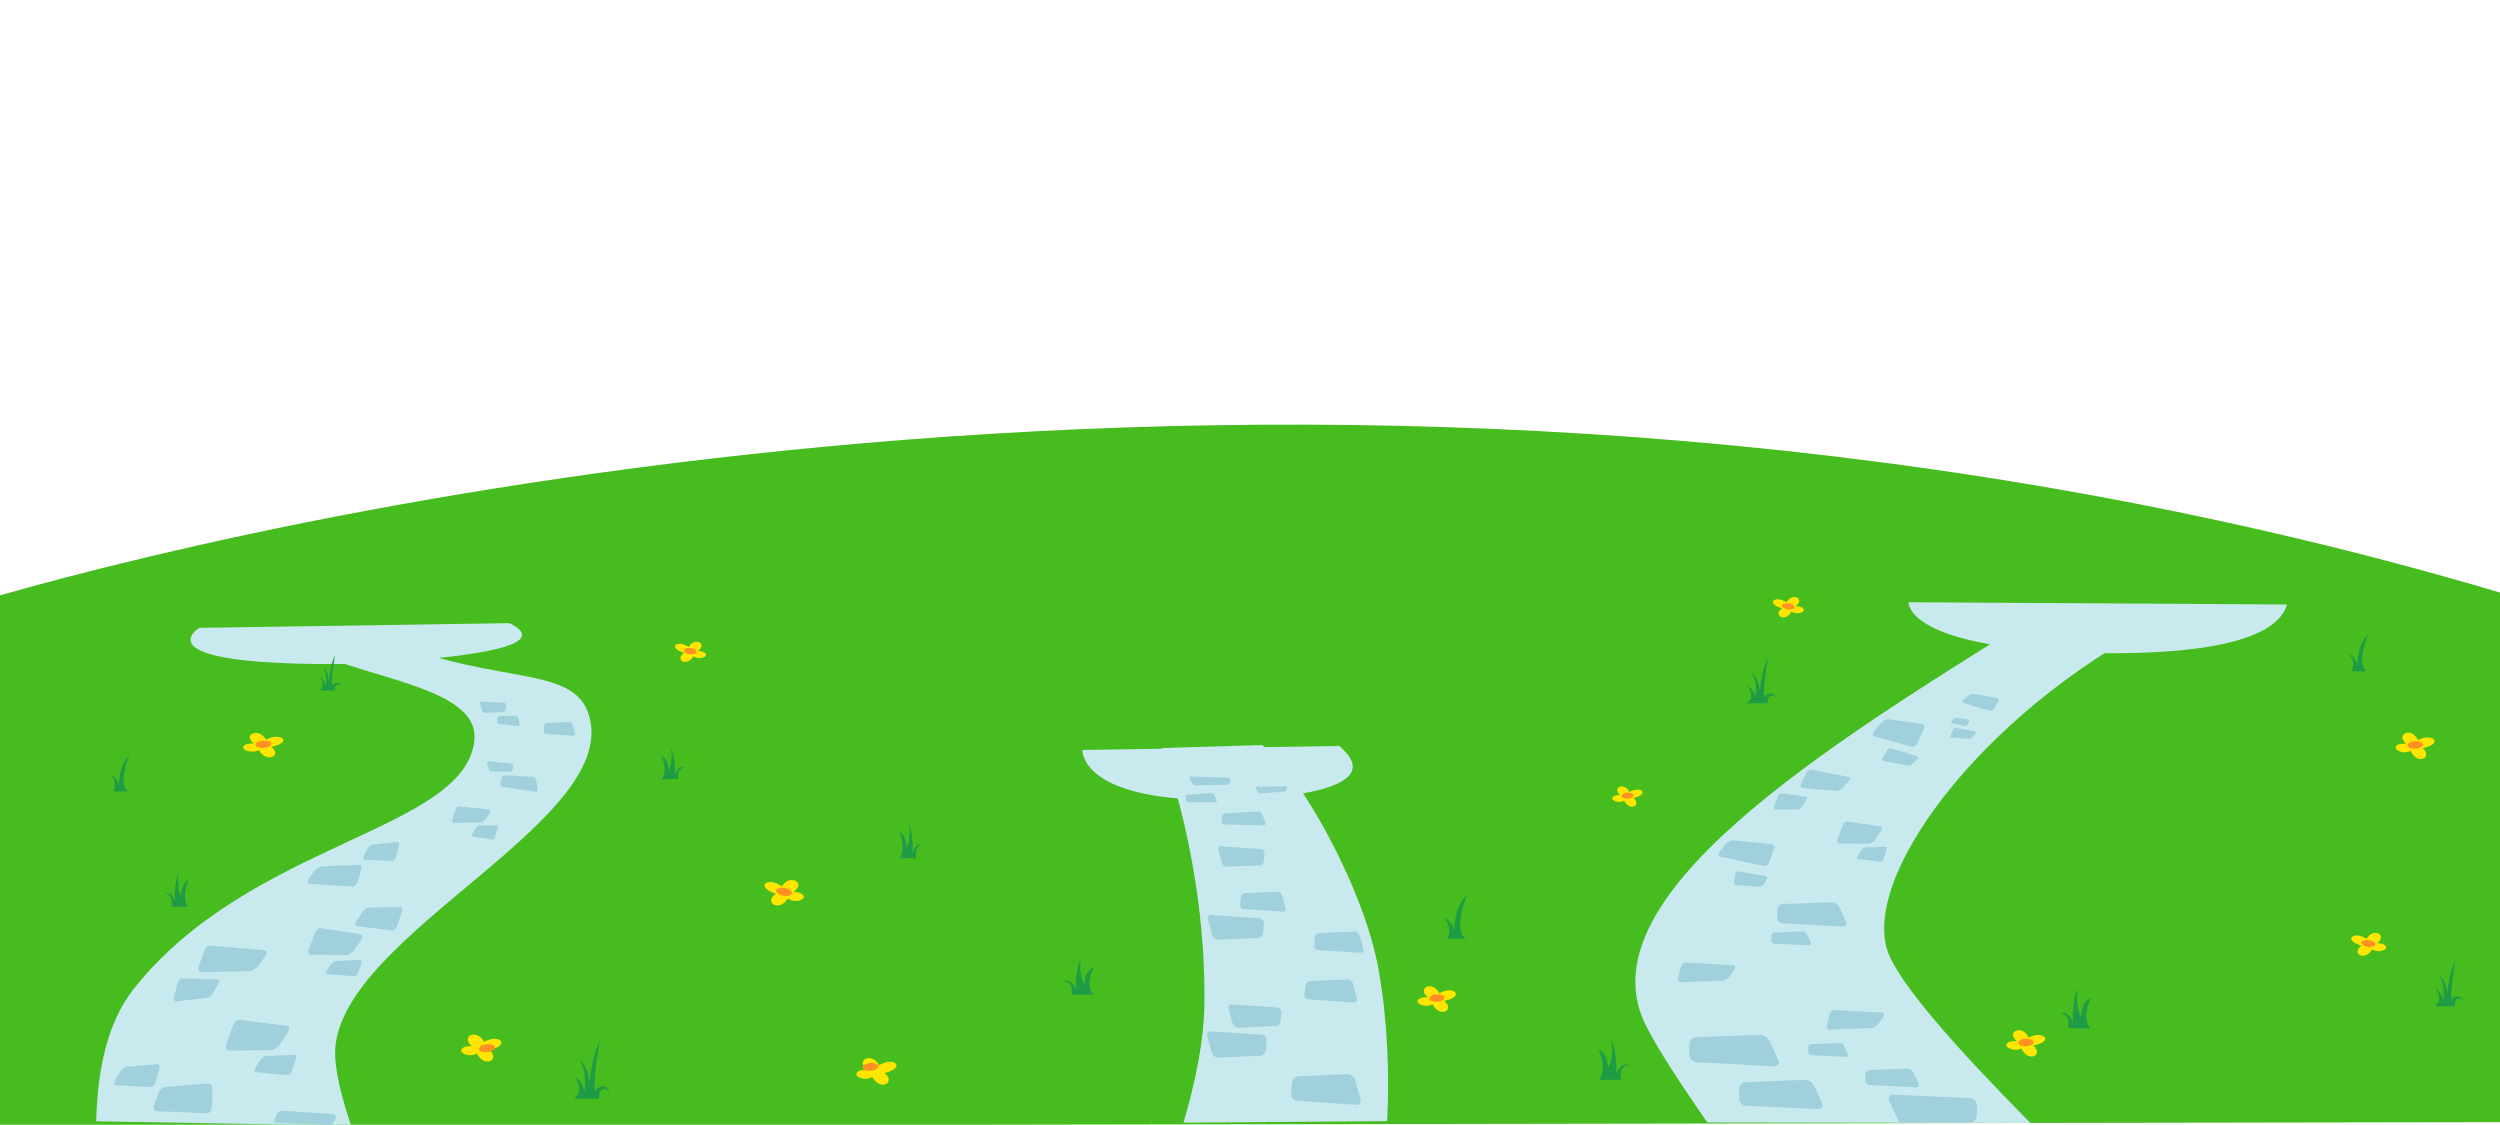 <svg xmlns="http://www.w3.org/2000/svg" viewBox="0 0 1280.09 575.9" width="1280.09" height="575.9" preserveAspectRatio="none"><defs><style>.cls-1{fill:#46bc1f;}.cls-2{fill:#c8e9ed;}.cls-3{fill:#a1d0dd;}.cls-4{fill:#ffe500;}.cls-5{fill:#ff9023;}.cls-6{fill:#1e9c45;}</style></defs><title>Home_Map_Screen_new</title><g id="new_center_hill" data-name="new center hill"><path class="cls-1" d="M1281.52,574.59V303.83C710.69,134.12,161.4,258.7-1.71,305.32V576.74Z"/><path class="cls-2" d="M179.82,576.45c-5.19-15.34-8.57-29.3-8.19-38.62C174,478,321,419.18,301,364.55c-9.21-25.29-53.74-12.76-113.89-41.63-16.74,5-24.74-3.45-40,1.74,20.05,22,98.79,23.06,95.8,54.21-4.48,46.72-115.33,52-174.85,128C54.63,524.06,49.83,549,49.27,574.14Z"/><path class="cls-2" d="M102.05,321.48s-32.88,20,79.39,18.45c0,0,113.87-4,79.39-20.85Z"/><path class="cls-3" d="M262.48,394a1.34,1.34,0,0,1-1.29,1.11l-9.54-.07a1.54,1.54,0,0,1-1.39-1.1l-.78-3.12a.73.73,0,0,1,.82-1l11.54,1.21a1,1,0,0,1,.92,1.23Z"/><path class="cls-3" d="M278.63,371.8a1.71,1.71,0,0,1,1.46-1.61l11.39-.54a1.89,1.89,0,0,1,1.74,1.42l1.19,4.25c.22.82-.19,1.45-.92,1.4l-13.86-.89a1.42,1.42,0,0,1-1.2-1.64Z"/><path class="cls-3" d="M258.92,363.19a1.41,1.41,0,0,1-1.19,1.34l-9.4.52a1.57,1.57,0,0,1-1.44-1.16l-1-3.5c-.19-.67.14-1.19.75-1.16l11.44.64a1.17,1.17,0,0,1,1,1.34Z"/><path class="cls-3" d="M254.8,367.71a1.24,1.24,0,0,1,1.11-1.12l8.25,0a1.38,1.38,0,0,1,1.21,1.09l.69,3.12c.14.6-.19,1-.71,1l-10-1.16a1,1,0,0,1-.8-1.22Z"/><path class="cls-3" d="M256.8,398.48a2,2,0,0,1,2-1.51l13.82.81a2.18,2.18,0,0,1,1.91,1.7l.83,4.59a1.07,1.07,0,0,1-1.3,1.35l-16.61-2.6a1.5,1.5,0,0,1-1.22-1.86Z"/><path class="cls-3" d="M248.77,419.25a4.22,4.22,0,0,1-2.78,1.87l-13.35.25c-.86,0-1.31-.77-1-1.74l1.58-5.06a2.17,2.17,0,0,1,2-1.63l15.18,1.51c.81.09.91,1,.24,2Z"/><path class="cls-3" d="M160.79,446.21a6,6,0,0,1,3.87-2.55l18.91-.84c1.21-.05,1.88.95,1.48,2.24L183,451.75a3,3,0,0,1-2.79,2.2l-21.57-1.4c-1.13-.07-1.31-1.23-.4-2.57Z"/><path class="cls-3" d="M243.49,424.25a3.11,3.11,0,0,1,2-1.53l8.83.06c.56,0,.8.68.51,1.5l-1.47,4.27c-.28.83-.94,1.43-1.46,1.35L242,428.3c-.52-.08-.52-.84,0-1.69Z"/><path class="cls-3" d="M188.22,434.67a4.36,4.36,0,0,1,2.61-2.29l12.48-1.23c.8-.08,1.22.77.94,1.88l-1.5,5.8c-.29,1.12-1.14,2-1.89,2l-14.2-.63c-.75,0-.84-1-.21-2.2Z"/><path class="cls-3" d="M169.31,494a4.29,4.29,0,0,1,2.65-1.91l12.23-.55c.78,0,1.15.73.81,1.7l-1.75,5a2.26,2.26,0,0,1-1.93,1.65l-13.8-1.15c-.73-.06-.77-.94-.1-1.95Z"/><path class="cls-3" d="M132.44,494.28a7.57,7.57,0,0,1-5,3l-23.88.45c-1.53,0-2.34-1.23-1.8-2.8l2.82-8.14a3.82,3.82,0,0,1,3.59-2.62l27.17,2.39c1.43.13,1.62,1.56.43,3.18Z"/><path class="cls-3" d="M169.74,576l1.56-2.33c1.11-1.66.9-3.09-.48-3.19l-26.13-1.76a3.69,3.69,0,0,0-3.39,2.72l-1.05,3.46Q155,575.42,169.74,576Z"/><path class="cls-3" d="M109.31,508.19c-.79,1.44-2.26,2.71-3.27,2.82l-15.75,1.68c-1,.11-1.55-.92-1.2-2.27l1.85-7.06c.35-1.36,1.42-2.45,2.36-2.42l17.92.54c1,0,1.08,1.24.29,2.67Z"/><path class="cls-3" d="M61.37,549c.82-1.42,2.32-2.66,3.33-2.75l15.78-1.34c1-.08,1.53,1,1.15,2.3l-2,7c-.38,1.35-1.47,2.41-2.41,2.37l-17.91-.93c-1-.05-1.05-1.26-.23-2.68Z"/><path class="cls-3" d="M80.87,560.24c.65-1.86,2.33-3.48,3.73-3.61l21.78-1.87c1.4-.12,2.5,1.22,2.44,3l-.33,9.16c-.06,1.77-1.22,3.16-2.56,3.11l-25.6-1.06c-1.35-.06-1.92-1.63-1.28-3.49Z"/><path class="cls-3" d="M181.58,486.1c-1.09,1.6-3,2.91-4.13,2.91l-18.27-.17c-1.17,0-1.65-1.3-1.06-2.87l3.07-8.16c.59-1.58,2-2.73,3-2.56l20.46,3.11c1.08.17,1.07,1.62,0,3.23Z"/><path class="cls-3" d="M185.25,467.39c.92-1.43,2.51-2.63,3.54-2.65l16-.36c1,0,1.48,1.09,1,2.48l-2.46,7.22c-.48,1.39-1.64,2.44-2.59,2.32l-18-2.16c-.95-.12-1-1.38-.06-2.82Z"/><path class="cls-3" d="M143.58,534.3c-1.26,1.88-3.42,3.43-4.81,3.44l-21.58.21c-1.38,0-2-1.47-1.32-3.29l3.44-9.48c.66-1.82,2.25-3.18,3.53-3l24.24,3.15c1.27.17,1.29,1.84,0,3.72Z"/><path class="cls-3" d="M133.11,543.07a5,5,0,0,1,3.11-2.34l14.28-.58c.91,0,1.34.91.94,2.11l-2.08,6.22c-.4,1.2-1.42,2.11-2.27,2L131,549c-.85-.09-.9-1.17-.1-2.42Z"/><path class="cls-2" d="M554.25,384s-1.66,25.26,66.77,25.58c30,.14,92.33-4.2,64.72-27.63Z"/><path class="cls-2" d="M616.71,514c-.22,18.88-4.67,40.27-10.72,60.86l104.3-.8c1.13-23.87.35-50.57-4.39-77.56C698.44,454,664,393.63,646.19,381.5L595,383S617.56,440.91,616.71,514Z"/><path class="cls-3" d="M635.34,459.65a2.48,2.48,0,0,1,2.13-2.34l16.54-.72a2.78,2.78,0,0,1,2.53,2.08l1.69,6.18c.33,1.18-.27,2.1-1.33,2l-20.14-1.37a2.08,2.08,0,0,1-1.73-2.39Z"/><path class="cls-3" d="M607.23,408.12a1.47,1.47,0,0,1,1.39-1.17l11.27-.93a1.87,1.87,0,0,1,1.77.89l1.3,2.84c.26.54-.13,1-.86,1l-13.76.07a1.1,1.1,0,0,1-1.24-1.06Z"/><path class="cls-3" d="M673.23,480.24a2.65,2.65,0,0,1,2.31-2.47l17.94-.76a3,3,0,0,1,2.74,2.19l1.84,6.53c.35,1.26-.31,2.23-1.46,2.15l-21.82-1.45a2.19,2.19,0,0,1-1.88-2.52Z"/><path class="cls-3" d="M646.78,477.43a3.07,3.07,0,0,1-2.63,2.88l-20.38.88a3.4,3.4,0,0,1-3.11-2.56L618.57,471c-.4-1.46.35-2.59,1.65-2.5L645,470.21a2.57,2.57,0,0,1,2.13,2.94Z"/><path class="cls-3" d="M625.77,418.11a2.1,2.1,0,0,1,2-1.69l16-.93a2.64,2.64,0,0,1,2.48,1.38l1.75,4.27c.34.82-.23,1.48-1.25,1.45l-19.5-.43a1.59,1.59,0,0,1-1.71-1.62Z"/><path class="cls-3" d="M647.16,440.71a2.55,2.55,0,0,1-2.17,2.38l-16.81.72a2.81,2.81,0,0,1-2.57-2.11l-1.72-6.28c-.33-1.2.28-2.13,1.36-2.06l20.46,1.4a2.1,2.1,0,0,1,1.76,2.42Z"/><path class="cls-3" d="M668.39,505a2.88,2.88,0,0,1,2.46-2.7l19.08-.82a3.21,3.21,0,0,1,2.91,2.39l1.95,7.13c.38,1.37-.32,2.42-1.54,2.34L670,511.75a2.41,2.41,0,0,1-2-2.76Z"/><path class="cls-3" d="M656.3,574.07a2.7,2.7,0,0,0-1.1-.22l-6.47.28Q652.51,574.09,656.3,574.07Z"/><path class="cls-3" d="M661.57,554.68a3.8,3.8,0,0,1,3.26-3.57L690.12,550a4.23,4.23,0,0,1,3.86,3.17l2.59,9.45c.5,1.81-.42,3.21-2,3.1l-30.79-2.1A3.17,3.17,0,0,1,661.1,560Z"/><path class="cls-3" d="M655.77,522.68a2.89,2.89,0,0,1-2.48,2.72l-19.26.83a3.23,3.23,0,0,1-2.94-2.42l-2-7.19c-.38-1.38.32-2.44,1.56-2.36l23.43,1.59a2.43,2.43,0,0,1,2,2.78Z"/><path class="cls-3" d="M648.14,537.54a3.24,3.24,0,0,1-2.79,3.06l-21.65.94a3.64,3.64,0,0,1-3.3-2.72l-2.21-8.08c-.43-1.56.36-2.75,1.75-2.66l26.34,1.8a2.72,2.72,0,0,1,2.27,3.12Z"/><path class="cls-3" d="M658.8,404.46c-.06.42-.7.81-1.43.87l-11.41.86a2.15,2.15,0,0,1-1.78-.6l-1.28-2c-.24-.39.16-.71.89-.73l13.92-.3c.74,0,1.29.32,1.24.74Z"/><path class="cls-3" d="M629.72,400.81c-.1.55-1,1-1.92,1l-15,.33a2.72,2.72,0,0,1-2.28-.92L609,398.5c-.29-.54.25-.94,1.21-.91l18.2.59c1,0,1.66.52,1.56,1.07Z"/><path class="cls-4" d="M400.35,453.87c4.39-6.85,12.57-1.46,5.92,2.73,5.58.47,6,2.8,4.65,3.79a7,7,0,0,1-7.51-.33c-4.72,7.31-12.5,1.79-6.12-2.4C386.05,453.81,393.37,448.62,400.35,453.87Z"/><ellipse class="cls-5" cx="401.41" cy="456.59" rx="2" ry="4.08" transform="translate(-119.19 770.58) rotate(-79.77)"/><path class="cls-4" d="M352.62,331.29c3.34-5.45,9.85-1.36,4.69,2,4.4.28,4.75,2.11,3.72,2.9a5.44,5.44,0,0,1-5.9-.13c-3.59,5.82-9.79,1.61-4.85-1.78C341.39,331.47,347.05,327.28,352.62,331.29Z"/><ellipse class="cls-5" cx="353.5" cy="333.41" rx="1.57" ry="3.2" transform="translate(-31.22 630.25) rotate(-80.98)"/><path class="cls-4" d="M450.14,545.46c-3.85-7.17-12.42-2.42-6.11,2.26-5.61,0-6.19,2.34-4.93,3.43a7,7,0,0,0,7.52.24c4.14,7.65,12.32,2.75,6.28-1.92C464.4,546.48,457.5,540.75,450.14,545.46Z"/><ellipse class="cls-5" cx="448.87" cy="548.09" rx="4.08" ry="2" transform="matrix(0.99, -0.1, 0.1, 0.99, -53.49, 48.57)"/><path class="cls-4" d="M737,508.62c-3.49-6.92-11.76-2.61-5.87,2-5.34-.11-5.94,2.07-4.78,3.13a6.62,6.62,0,0,0,7.15.42c3.76,7.39,11.67,2.92,6-1.67C750.58,510,744.16,504.32,737,508.62Z"/><ellipse class="cls-5" cx="735.76" cy="511.09" rx="3.88" ry="1.91" transform="translate(-36.69 57.35) rotate(-4.36)"/><path class="cls-4" d="M834.36,405.53c-2.77-5.48-9.32-2.07-4.65,1.59-4.23-.08-4.71,1.64-3.79,2.48a5.23,5.23,0,0,0,5.66.33c3,5.85,9.24,2.31,4.78-1.32C845.09,406.58,840,402.13,834.36,405.53Z"/><ellipse class="cls-5" cx="833.35" cy="407.49" rx="3.08" ry="1.51" transform="translate(-28.54 64.46) rotate(-4.36)"/><path class="cls-4" d="M1238.08,379c-3.25-7.1-11.75-3.08-6,1.8-5.37-.31-6.07,1.86-4.93,3a6.67,6.67,0,0,0,7.18.69c3.51,7.59,11.65,3.38,6.14-1.46C1251.68,380.86,1245.42,375,1238.08,379Z"/><ellipse class="cls-5" cx="1236.71" cy="381.45" rx="3.92" ry="1.92" transform="translate(-13.73 47.75) rotate(-2.2)"/><path class="cls-4" d="M1038.73,531.33c-3.26-7.1-11.76-3.08-6,1.8-5.37-.31-6.06,1.86-4.93,3a6.71,6.71,0,0,0,7.19.69c3.51,7.58,11.65,3.38,6.14-1.46C1052.33,533.18,1046.07,527.27,1038.73,531.33Z"/><ellipse class="cls-5" cx="1037.35" cy="533.77" rx="3.92" ry="1.92" transform="translate(-19.72 40.21) rotate(-2.2)"/><path class="cls-4" d="M1211.74,480.74c3.6-6.18,11-1.74,5.3,2.18,4.92.2,5.36,2.24,4.23,3.16a6.12,6.12,0,0,1-6.62,0c-3.88,6.6-10.92,2-5.46-1.87C1199.17,481.21,1205.41,476.38,1211.74,480.74Z"/><ellipse class="cls-5" cx="1212.77" cy="483.09" rx="1.76" ry="3.59" transform="translate(568.96 1618.74) rotate(-82.17)"/><path class="cls-4" d="M914.72,308.43c3.19-5.48,9.73-1.55,4.69,1.93,4.37.18,4.76,2,3.75,2.8a5.43,5.43,0,0,1-5.86,0c-3.44,5.85-9.68,1.81-4.84-1.66C903.58,308.84,909.11,304.56,914.72,308.43Z"/><ellipse class="cls-5" cx="915.63" cy="310.51" rx="1.56" ry="3.18" transform="translate(483.28 1175.3) rotate(-82.17)"/><path class="cls-4" d="M247.85,533.56c-3.67-7.26-12.35-2.74-6.17,2.11-5.6-.11-6.24,2.18-5,3.3a7,7,0,0,0,7.51.43c3.95,7.76,12.25,3.07,6.33-1.75C262.08,535,255.33,529.05,247.85,533.56Z"/><ellipse class="cls-5" cx="246.52" cy="536.16" rx="4.08" ry="2" transform="matrix(1, -0.08, 0.08, 1, -40.06, 20.3)"/><path class="cls-4" d="M136.21,378.75c-3.67-6.59-12.36-2.49-6.17,1.91-5.6-.1-6.24,2-5,3,1.65,1.37,5.39,1.68,7.51.4,3.95,7,12.25,2.78,6.33-1.6C150.43,380,143.69,374.65,136.21,378.75Z"/><ellipse class="cls-5" cx="134.87" cy="381.11" rx="4.08" ry="1.82" transform="translate(-24.65 9.64) rotate(-3.75)"/><path class="cls-2" d="M874.22,574.75l165.41.25c-37-37.48-68.52-72.4-73.46-89.11-12-40.67,53.83-127,149.1-172.34-14.71-3.6-50.13.73-65.83-2.71-101.2,63.47-235,142.37-208.73,209.65C844.8,531,858.38,552,874.22,574.75Z"/><path class="cls-3" d="M943.74,403.22A5.32,5.32,0,0,1,940,405l-16.77-1.46c-1.08-.1-1.55-1.07-1-2.16l2.6-5.68a2.71,2.71,0,0,1,2.72-1.62l18.87,3.75c1,.2,1,1.25.05,2.33Z"/><path class="cls-3" d="M979.37,391a3.84,3.84,0,0,1-2.82,1l-12-2.33c-.77-.15-1-.89-.59-1.64l2.31-3.9a2,2,0,0,1,2.08-1l13.33,4.15c.71.22.64,1-.13,1.69Z"/><path class="cls-3" d="M1007.75,356.28a3.84,3.84,0,0,1,2.81-1l12,2.17c.77.14,1,.87.62,1.63l-2.26,3.93a2,2,0,0,1-2.07,1l-13.39-4c-.7-.21-.65-1,.12-1.69Z"/><path class="cls-3" d="M1010.07,377.34a2.81,2.81,0,0,1-1.93,1l-8.79-.65c-.57-.05-.82-.55-.57-1.13l1.33-3a1.41,1.41,0,0,1,1.41-.86l9.9,1.84c.52.09.54.64,0,1.22Z"/><path class="cls-3" d="M1000.29,368.23a2,2,0,0,1,1.4-.62l6.24.73c.4.05.56.42.36.82l-1,2.08a1,1,0,0,1-1,.58l-7-1.62c-.37-.09-.37-.48,0-.87Z"/><path class="cls-3" d="M962.93,370.4c1.1-1.31,2.91-2.26,4-2.11l17.25,2.37c1.1.16,1.5,1.38.87,2.72l-3.25,7c-.63,1.34-2,2.21-3,1.92L959.65,377c-1-.28-.93-1.58.17-2.89Z"/><path class="cls-3" d="M922.83,412.71a4,4,0,0,1-2.5,1.81H909.16c-.71,0-1-.78-.66-1.75l1.82-5c.35-1,1.18-1.68,1.84-1.59l12.52,1.77c.66.1.66,1,0,2Z"/><path class="cls-3" d="M960.45,429.59C959.54,430.93,958,432,957,432L941.8,432c-1,0-1.37-1.08-.89-2.39l2.53-6.84c.49-1.31,1.62-2.28,2.52-2.14l17,2.53c.9.13.89,1.34,0,2.69Z"/><path class="cls-3" d="M953,435.56a3.52,3.52,0,0,1,2.22-1.69l10.07-.27c.64,0,.93.69.64,1.57l-1.54,4.57c-.29.88-1,1.54-1.62,1.47l-11.33-1.32c-.6-.07-.62-.87,0-1.78Z"/><path class="cls-3" d="M883.43,432.37a5.38,5.38,0,0,1,4.07-2.09l19.38,1.93a1.79,1.79,0,0,1,1.43,2.56l-2.38,6.69a2.75,2.75,0,0,1-2.95,1.89l-22-4.67c-1.17-.25-1.3-1.49-.31-2.76Z"/><path class="cls-3" d="M903.23,452.58A2.75,2.75,0,0,1,901,454l-12-.81a1.3,1.3,0,0,1-1.15-1.58l.73-4.24a1.41,1.41,0,0,1,1.58-1.24l13.9,2.47c.73.13,1,.91.48,1.72Z"/><path class="cls-3" d="M910,465.72a3,3,0,0,1,2.91-2.84l24.84-.87a4.64,4.64,0,0,1,4.07,2.51l3.34,7.46c.64,1.44-.15,2.55-1.76,2.46l-30.5-1.65a3,3,0,0,1-2.91-2.88Z"/><path class="cls-3" d="M865,534.7a3.85,3.85,0,0,1,3.77-3.66l32.14-1.13a6,6,0,0,1,5.27,3.25l4.32,9.65c.84,1.87-.19,3.3-2.27,3.18l-39.48-2.12a3.9,3.9,0,0,1-3.77-3.74Z"/><path class="cls-3" d="M885.66,499.88a5.89,5.89,0,0,1-3.95,2.29l-20.58.7c-1.32,0-2.16-.87-1.88-2l1.49-6a2.8,2.8,0,0,1,2.8-2l23.76,1.33c1.25.07,1.58,1.12.73,2.33Z"/><path class="cls-3" d="M961.82,524.17a5.79,5.79,0,0,1-3.94,2.29l-20.59.7c-1.32,0-2.16-.86-1.88-2l1.5-6a2.8,2.8,0,0,1,2.8-2l23.75,1.33c1.26.07,1.58,1.12.73,2.33Z"/><path class="cls-3" d="M906.94,479.14a1.71,1.71,0,0,1,1.66-1.63l14.29-.6a2.67,2.67,0,0,1,2.35,1.42l2,4.28c.38.83-.07,1.47-1,1.42l-17.56-.82a1.73,1.73,0,0,1-1.68-1.65Z"/><path class="cls-3" d="M925.89,536.27a1.71,1.71,0,0,1,1.66-1.64l14.29-.6a2.67,2.67,0,0,1,2.35,1.42l1.95,4.28c.38.83-.07,1.47-1,1.42l-17.55-.82a1.74,1.74,0,0,1-1.69-1.65Z"/><path class="cls-3" d="M955.14,550.11a2.29,2.29,0,0,1,2.23-2.19l19.17-.81a3.6,3.6,0,0,1,3.15,1.92l2.62,5.74c.5,1.11-.1,2-1.34,1.9l-23.56-1.11a2.32,2.32,0,0,1-2.26-2.21Z"/><path class="cls-3" d="M971.69,573.14a5,5,0,0,0,1.29,1.64q17.58,0,35.15.08l.41,0a3.8,3.8,0,0,0,3.67-3.64l0-5.35a3.83,3.83,0,0,0-3.75-3.63l-38.89-1.7c-2-.09-3,1.33-2.2,3.16Z"/><path class="cls-3" d="M890.45,557.6a3.58,3.58,0,0,1,3.49-3.44l30-1.26a5.63,5.63,0,0,1,4.94,3l4.1,9c.79,1.73-.16,3.08-2.1,3L894,566.14a3.64,3.64,0,0,1-3.54-3.46Z"/><path class="cls-2" d="M977.27,308.37s-2.19,23.94,94.89,26c33,.69,92.23-1.26,98.84-24.85Z"/><path class="cls-6" d="M818.57,552.89s5-4.41-.22-15.67c0,0,5.1,1.86,4.84,9.62,0,0,3.32-3.09,1.91-14.63,0,0,3.65,9,2.22,18.16,0,0,2.18-6.89,6.94-5.14,0,0-5.68-.24-4.27,7.66Z"/><path class="cls-6" d="M741,480.68a8.67,8.67,0,0,0-1.89-10.77s3.9,1,5.62,6.94c0,0-.61-11.91,6.53-18.9,0,0-7.74,18.56-.61,22.73Z"/><path class="cls-6" d="M460.58,439.42s3.77-3.87-.16-13.76c0,0,3.82,1.64,3.62,8.45,0,0,2.48-2.71,1.42-12.84a39.6,39.6,0,0,1,1.67,15.94s1.62-6,5.18-4.51c0,0-4.24-.22-3.18,6.72Z"/><path class="cls-6" d="M293.84,562.61s6-3.5.29-11.57c0,0,4.48,2.9,5.2,8,0,0,1.49-10.76-2.61-16,0,0,4.57,2.22,5.15,11.91,0,0,.95-14.1,5.24-21.73,0,0-3.53,18-2.43,25.38,0,0,3.76-5.84,8,.73,0,0-5.72-5.57-6,3.25Z"/><path class="cls-6" d="M1070.4,526.53s-5-4.41.22-15.67c0,0-5.11,1.86-4.84,9.62,0,0-3.32-3.09-1.91-14.63,0,0-3.65,9-2.22,18.16,0,0-2.18-6.89-6.94-5.14,0,0,5.67-.24,4.26,7.66Z"/><path class="cls-6" d="M894.41,360.16s5-2.8.24-9.23c0,0,3.72,2.31,4.32,6.34,0,0,1.24-8.58-2.16-12.76,0,0,3.78,1.78,4.26,9.51,0,0,.8-11.26,4.35-17.34,0,0-2.92,14.37-2,20.25,0,0,3.12-4.66,6.6.58,0,0-4.74-4.45-5,2.59Z"/><path class="cls-6" d="M560,509.23s-5-3.94.21-14c0,0-5.1,1.66-4.84,8.62,0,0-3.32-2.77-1.9-13.11,0,0-3.65,8.08-2.22,16.27,0,0-2.18-6.17-6.94-4.6,0,0,5.67-.22,4.26,6.86Z"/><path class="cls-6" d="M1204.08,343.71a7.17,7.17,0,0,0-1.56-8.9s3.22.87,4.64,5.74c0,0-.51-9.83,5.39-15.61,0,0-6.39,15.32-.51,18.77Z"/><path class="cls-6" d="M1246.67,515.31s4.83-2.8.23-9.23a10,10,0,0,1,4.17,6.35s1.19-8.58-2.09-12.76c0,0,3.66,1.77,4.12,9.5,0,0,.76-11.25,4.2-17.33,0,0-2.83,14.37-1.94,20.24,0,0,3-4.66,6.36.58,0,0-4.57-4.44-4.8,2.59Z"/><path class="cls-6" d="M338.67,398.9s3.84-3.35-.16-11.92c0,0,3.88,1.41,3.68,7.32,0,0,2.52-2.35,1.45-11.13,0,0,2.77,6.86,1.69,13.81,0,0,1.65-5.24,5.27-3.91,0,0-4.31-.18-3.24,5.83Z"/><path class="cls-6" d="M96.3,464.27s-3.77-3.87.16-13.75c0,0-3.82,1.63-3.62,8.44,0,0-2.48-2.71-1.42-12.84a39.6,39.6,0,0,0-1.67,15.94s-1.62-6.05-5.18-4.51c0,0,4.24-.21,3.19,6.72Z"/><path class="cls-6" d="M163.52,353.52s3.65-2.12.17-7a7.65,7.65,0,0,1,3.16,4.82s.9-6.51-1.59-9.69c0,0,2.77,1.35,3.12,7.22,0,0,.58-8.55,3.18-13.16,0,0-2.14,10.91-1.47,15.37,0,0,2.27-3.54,4.81.44,0,0-3.46-3.38-3.63,2Z"/><path class="cls-6" d="M57.92,405.2a7,7,0,0,0-1.53-8.69s3.15.85,4.54,5.6c0,0-.5-9.61,5.27-15.25,0,0-6.24,15-.5,18.34Z"/></g></svg>